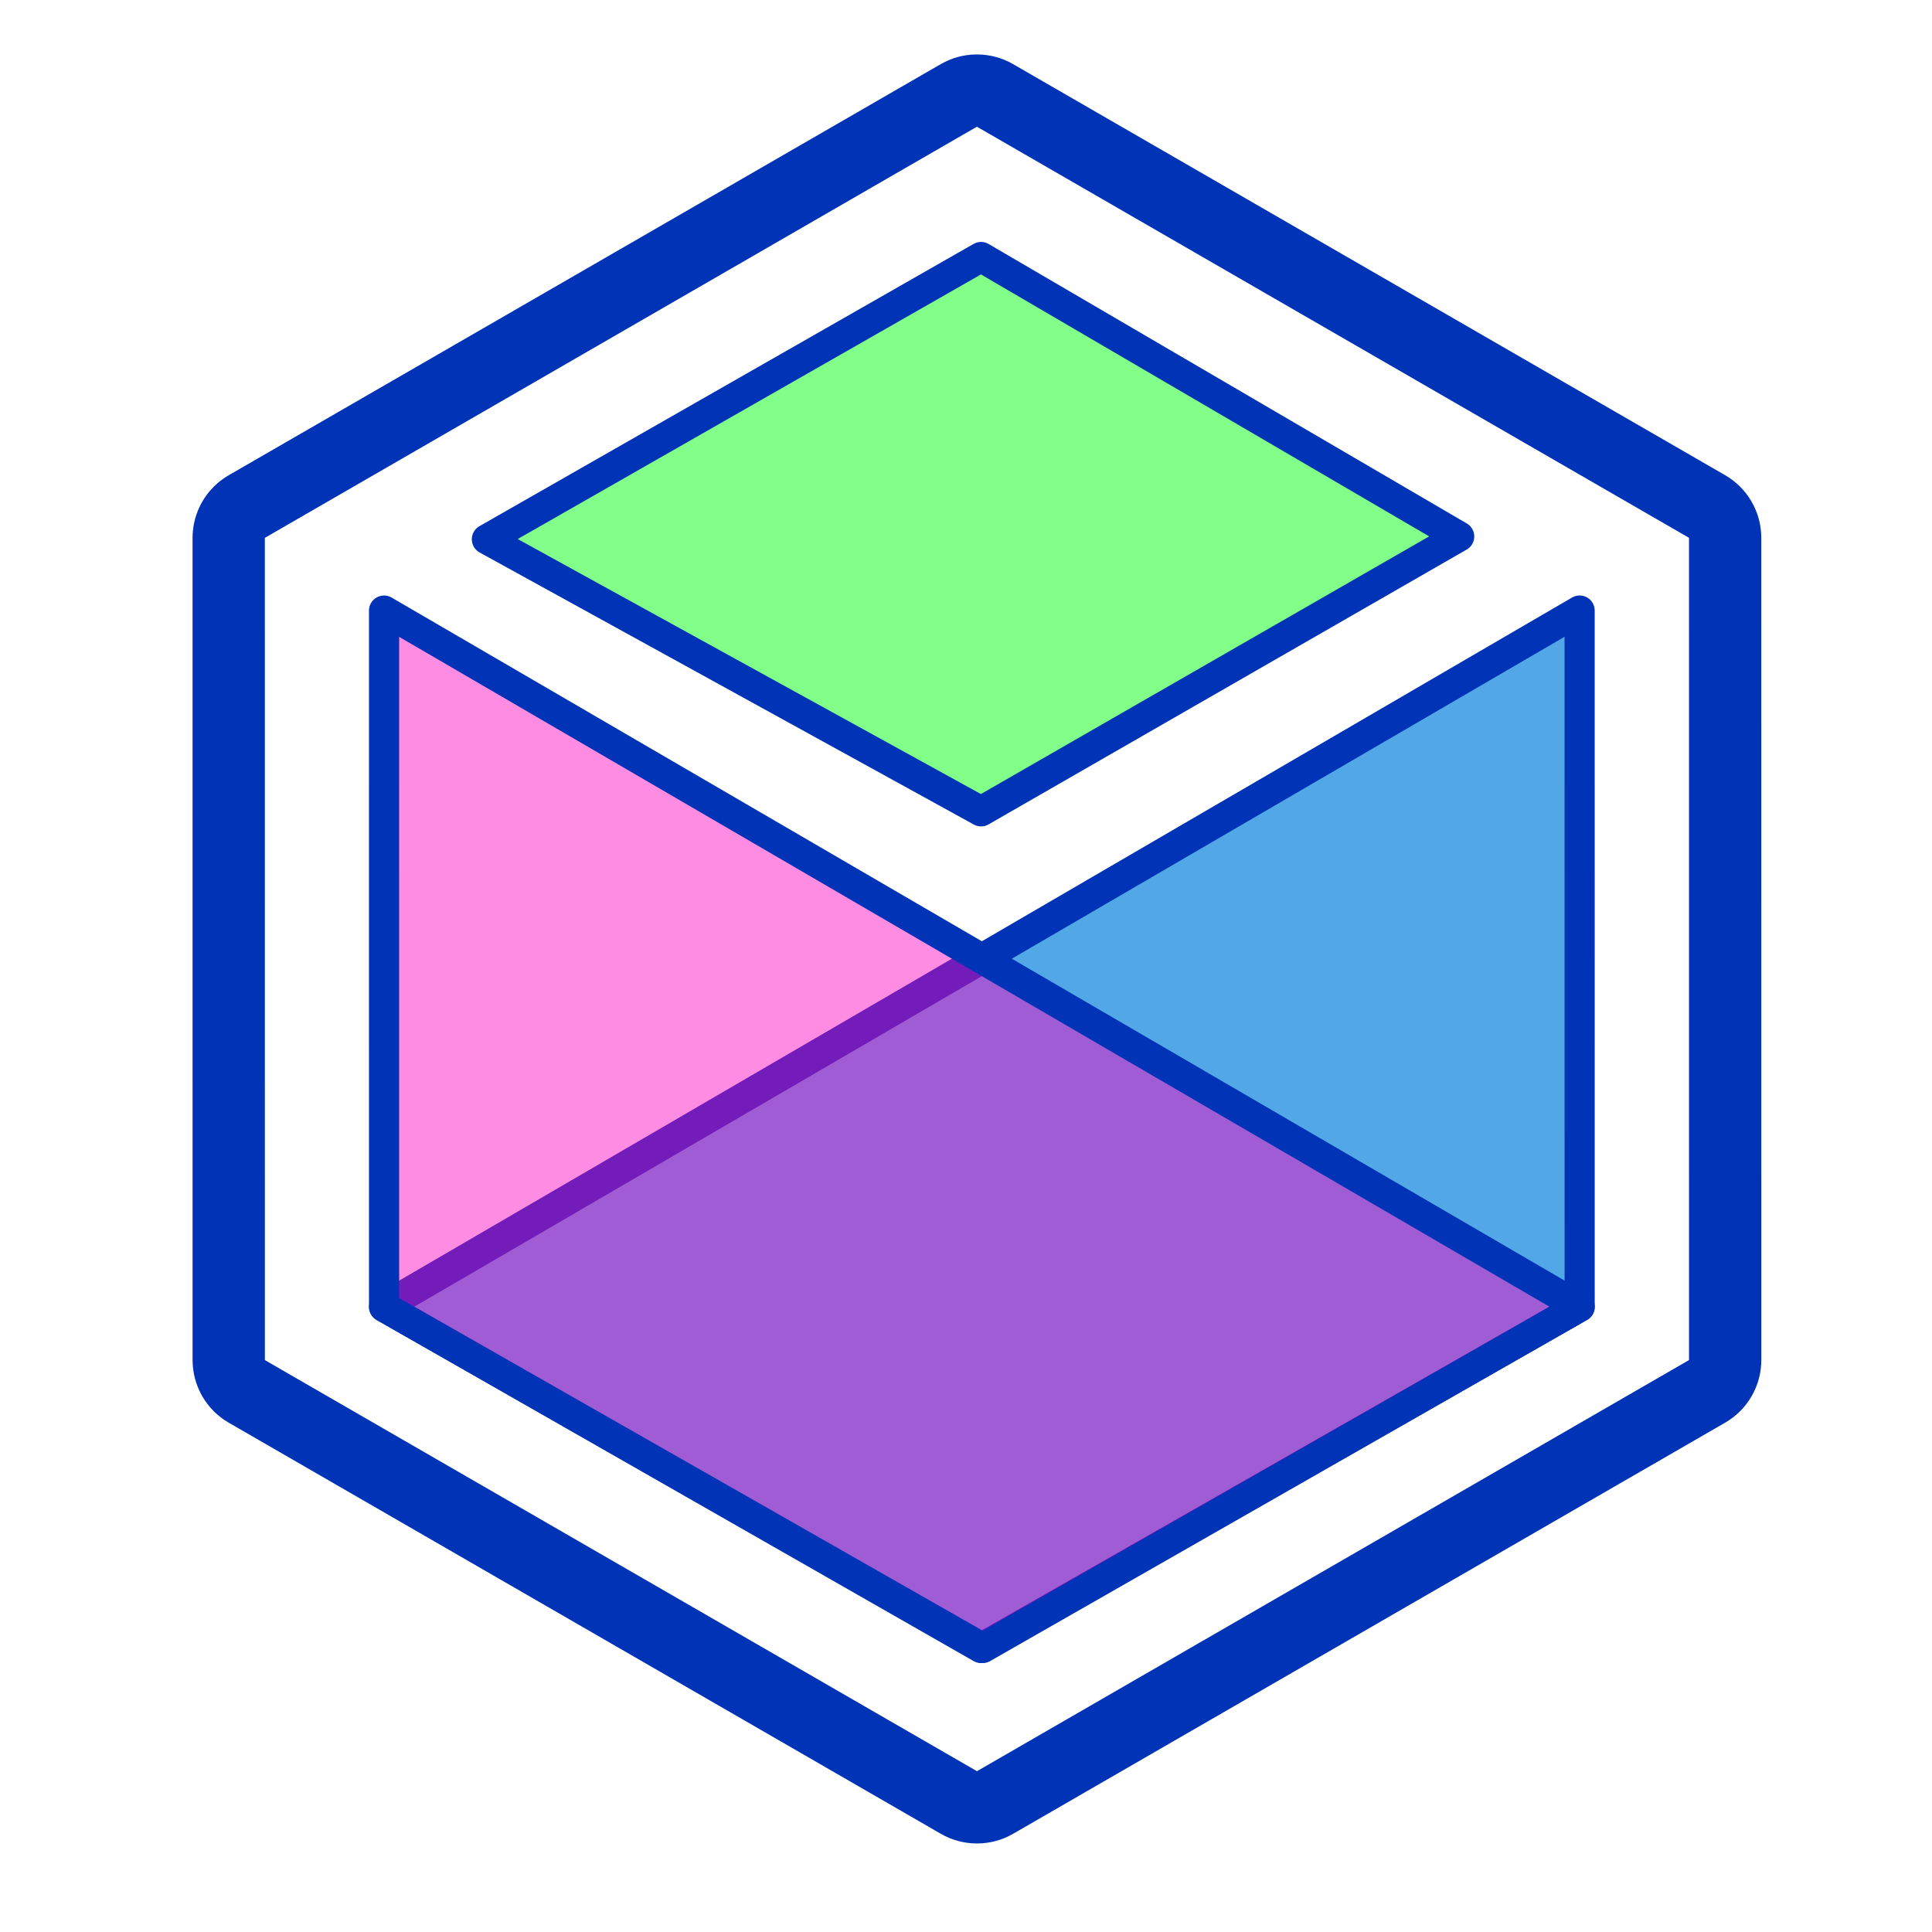 <?xml version="1.0" encoding="UTF-8" standalone="no"?><!DOCTYPE svg PUBLIC "-//W3C//DTD SVG 1.1//EN" "http://www.w3.org/Graphics/SVG/1.1/DTD/svg11.dtd"><svg width="100%" height="100%" viewBox="0 0 512 512" version="1.1" xmlns="http://www.w3.org/2000/svg" xmlns:xlink="http://www.w3.org/1999/xlink" xml:space="preserve" xmlns:serif="http://www.serif.com/" style="fill-rule:evenodd;clip-rule:evenodd;stroke-linecap:round;stroke-linejoin:round;stroke-miterlimit:1.5;"><path d="M268.468,16.99c-5.927,-3.421 -13.229,-3.421 -19.156,0.001l-188.705,108.957c-5.927,3.422 -9.577,9.746 -9.577,16.59l0.007,217.902c0,6.844 3.652,13.168 9.579,16.589l188.712,108.945c5.927,3.422 13.229,3.421 19.156,-0.001l188.705,-108.957c5.927,-3.422 9.577,-9.746 9.577,-16.59l-0.007,-217.902c0,-6.844 -3.652,-13.167 -9.579,-16.589l-188.712,-108.945Zm-9.577,16.59l188.712,108.945l0.007,217.902l-188.705,108.957l-188.712,-108.944l-0.007,-217.903l188.705,-108.957Z" style="fill:#0033b5;"/><path d="M418.623,346.32l-158.623,90.414l-158.218,-90.403l316.835,-184.527l0.006,184.516Z" style="fill:#52a8e6;stroke:#0033b5;stroke-width:7.99px;"/><path d="M101.782,346.331l158.629,90.403l158.212,-90.414l-316.847,-184.505l0.006,184.516Z" style="fill:#ff00c2;fill-opacity:0.45;stroke:#0033b5;stroke-width:7.99px;"/><path d="M129.033,142.914l130.955,-74.8l126.712,74.06l-126.707,72.837l-130.96,-72.097Z" style="fill:#00ff0e;fill-opacity:0.49;stroke:#0033b5;stroke-width:7.99px;"/></svg>